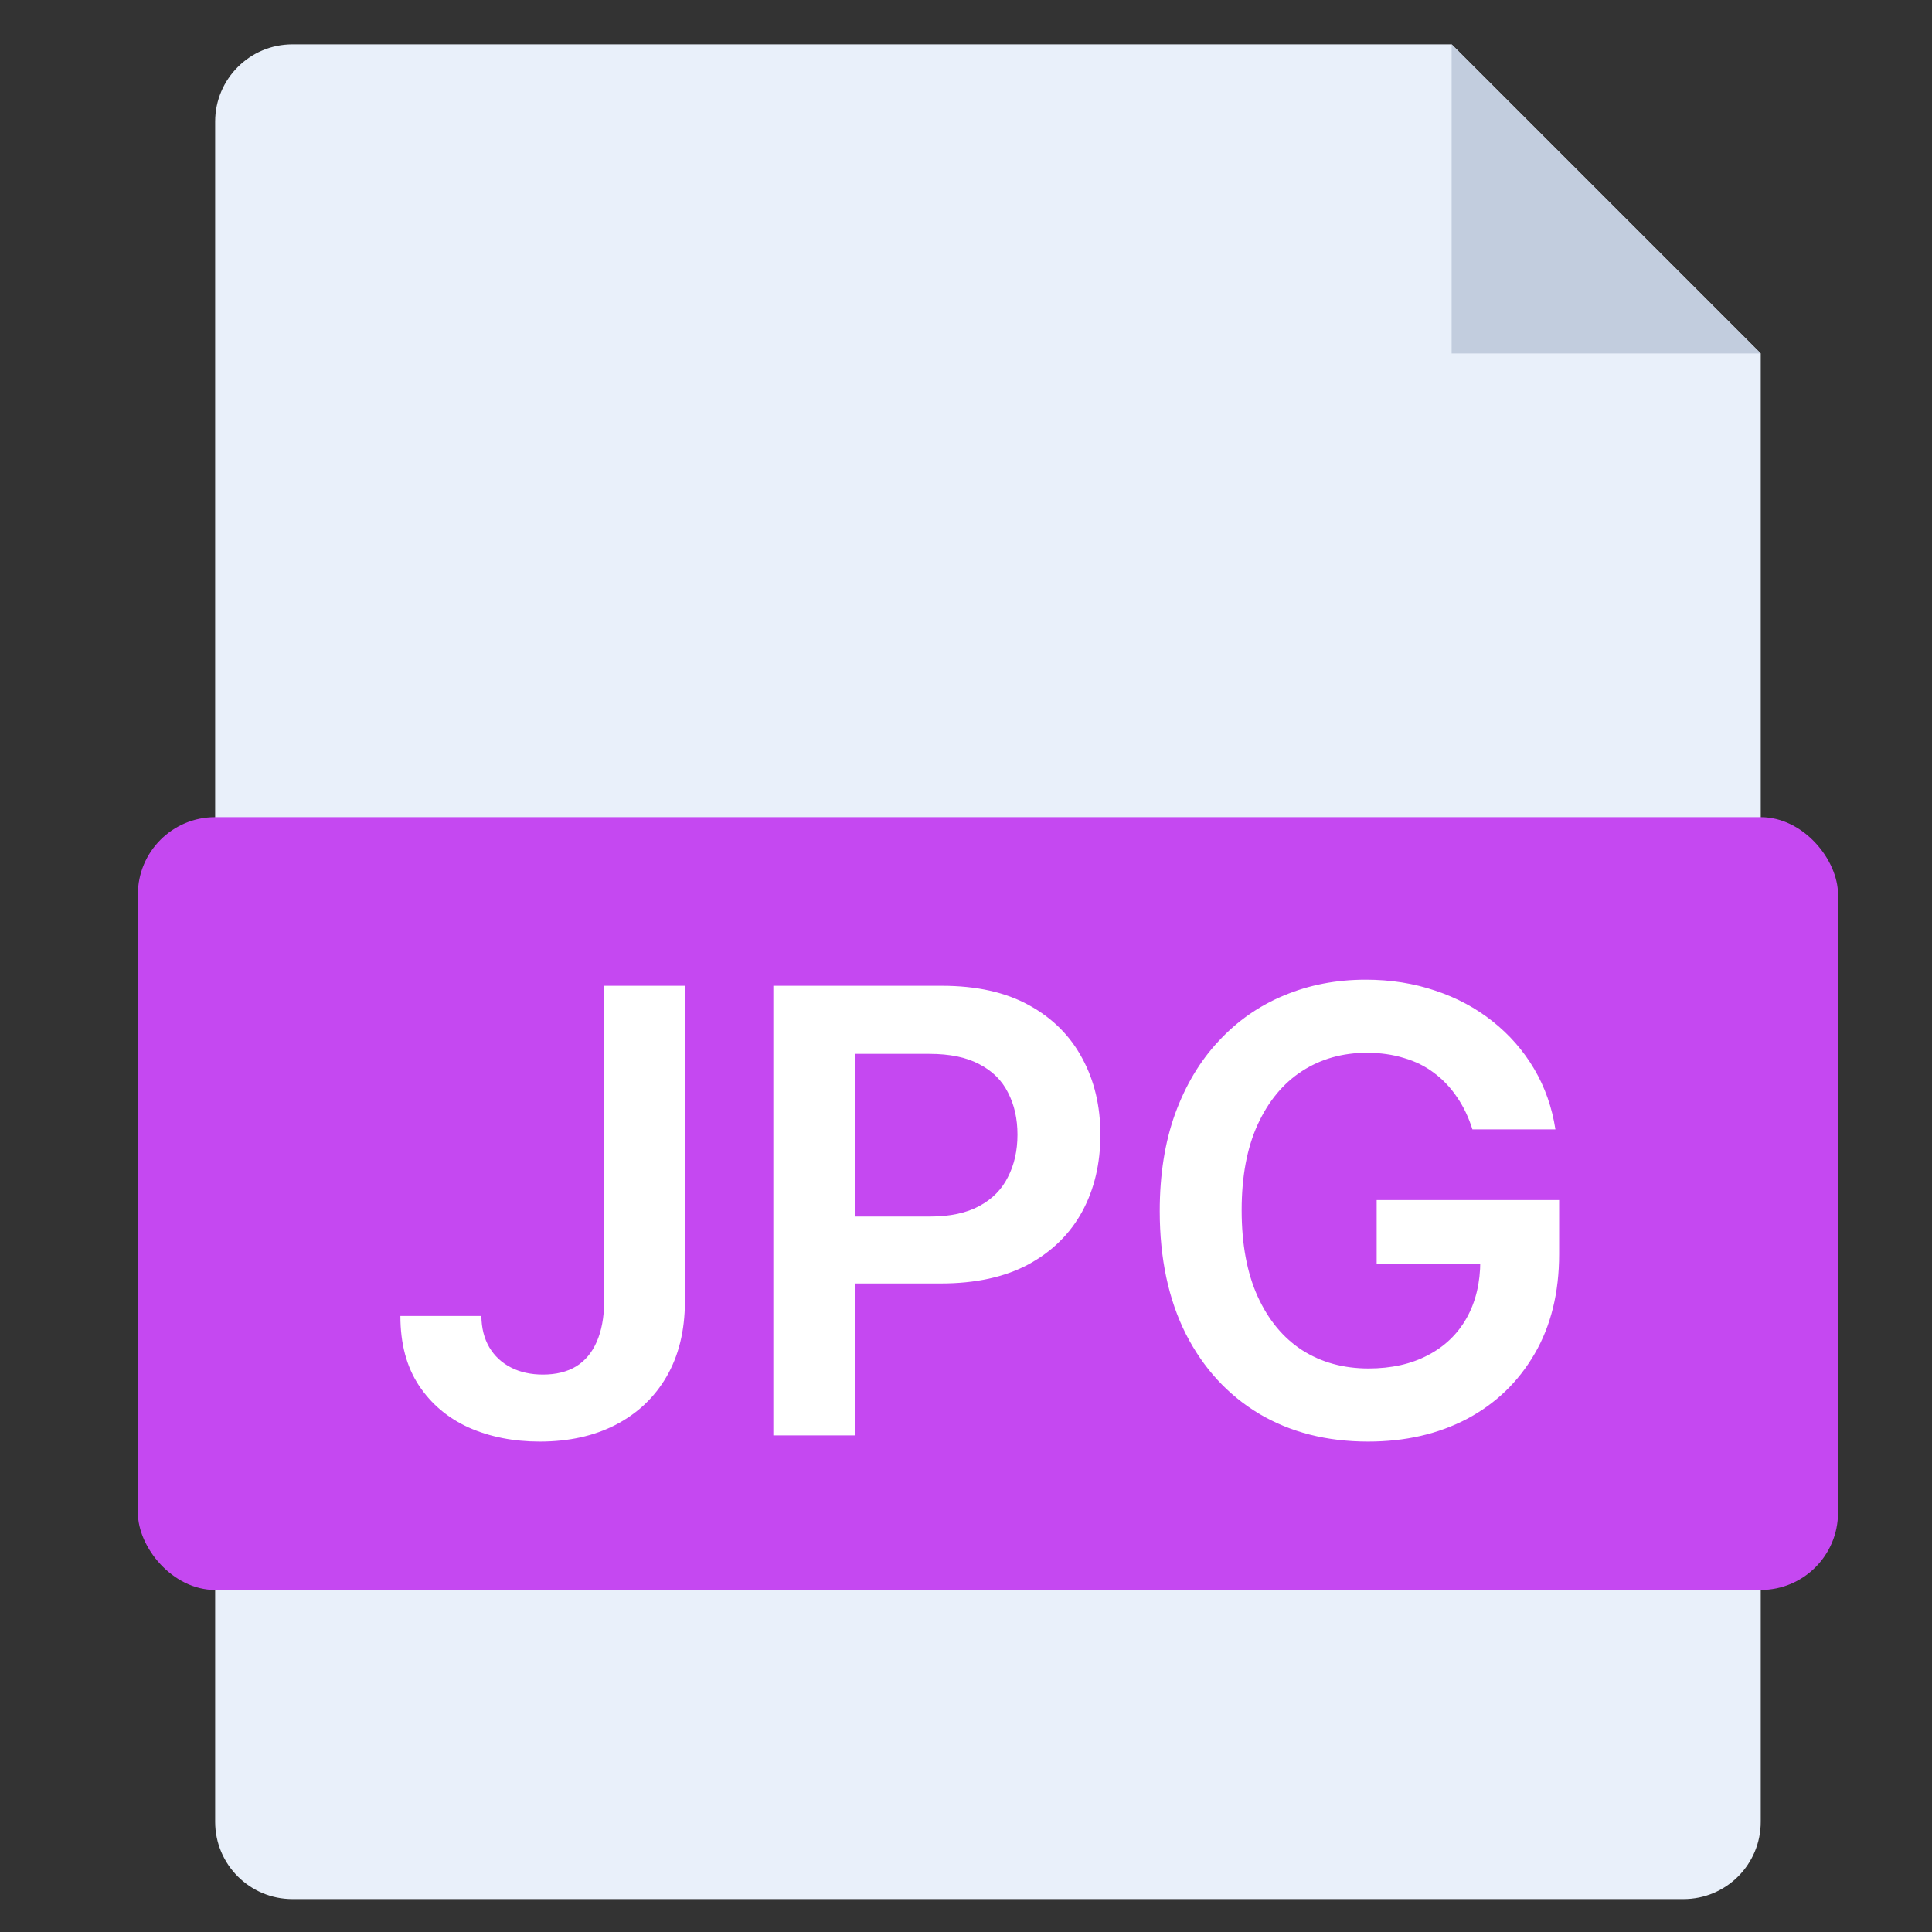 <svg width="25" height="25" viewBox="0 0 25 25" fill="none" xmlns="http://www.w3.org/2000/svg">
<rect x="0" y="0" width="25" height="25" fill="#333333" stroke="none"/>
<g clip-path="url(#clip0_8007_37728)">
<g clip-path="url(#clip1_8007_37728)">
<path fill-rule="evenodd" clip-rule="evenodd" d="M3.784 0.574C3.232 0.574 2.784 1.022 2.784 1.574V23.574C2.784 24.127 3.232 24.574 3.784 24.574H21.784C22.337 24.574 22.784 24.127 22.784 23.574V4.574L18.784 0.574H3.784Z" fill="#E9F0FA"/>
<path fill-rule="evenodd" clip-rule="evenodd" d="M18.784 0.574V4.574H22.784L18.784 0.574Z" fill="#C2CDDE"/>
</g>
<rect x="1.784" y="10.574" width="22" height="10" rx="1" fill="#C548F1"/>
<path d="M7.818 12.756H8.863V16.847C8.861 17.222 8.782 17.545 8.624 17.816C8.467 18.085 8.247 18.292 7.965 18.438C7.685 18.582 7.358 18.654 6.985 18.654C6.644 18.654 6.337 18.593 6.065 18.472C5.794 18.349 5.579 18.167 5.42 17.927C5.261 17.686 5.181 17.387 5.181 17.029H6.229C6.231 17.186 6.265 17.321 6.332 17.435C6.4 17.549 6.494 17.636 6.613 17.696C6.732 17.757 6.87 17.787 7.025 17.787C7.194 17.787 7.337 17.752 7.454 17.682C7.571 17.61 7.66 17.504 7.721 17.364C7.783 17.224 7.816 17.052 7.818 16.847V12.756ZM10.007 18.574V12.756H12.188C12.635 12.756 13.01 12.839 13.313 13.006C13.618 13.173 13.848 13.402 14.004 13.694C14.161 13.983 14.239 14.313 14.239 14.682C14.239 15.055 14.161 15.387 14.004 15.677C13.846 15.966 13.614 16.195 13.308 16.361C13.001 16.526 12.623 16.608 12.174 16.608H10.728V15.742H12.032C12.293 15.742 12.507 15.696 12.674 15.605C12.841 15.515 12.964 15.39 13.043 15.23C13.125 15.071 13.166 14.889 13.166 14.682C13.166 14.476 13.125 14.294 13.043 14.137C12.964 13.979 12.84 13.857 12.671 13.77C12.505 13.681 12.29 13.637 12.026 13.637H11.06V18.574H10.007ZM19.053 14.614C19.005 14.461 18.94 14.323 18.857 14.202C18.775 14.079 18.677 13.974 18.561 13.887C18.448 13.8 18.317 13.734 18.169 13.691C18.021 13.645 17.86 13.623 17.686 13.623C17.374 13.623 17.095 13.701 16.851 13.858C16.607 14.015 16.414 14.247 16.274 14.552C16.136 14.854 16.067 15.224 16.067 15.659C16.067 16.099 16.136 16.471 16.274 16.776C16.413 17.081 16.605 17.313 16.851 17.472C17.097 17.629 17.383 17.708 17.709 17.708C18.004 17.708 18.26 17.651 18.476 17.537C18.694 17.424 18.861 17.263 18.979 17.054C19.096 16.844 19.155 16.598 19.155 16.316L19.394 16.353H17.814V15.529H20.175V16.228C20.175 16.726 20.069 17.157 19.857 17.52C19.645 17.884 19.353 18.164 18.982 18.361C18.61 18.556 18.184 18.654 17.703 18.654C17.167 18.654 16.697 18.534 16.291 18.293C15.888 18.05 15.572 17.707 15.345 17.262C15.12 16.815 15.007 16.284 15.007 15.671C15.007 15.201 15.073 14.782 15.206 14.412C15.341 14.043 15.528 13.729 15.769 13.472C16.009 13.213 16.291 13.015 16.615 12.881C16.939 12.745 17.291 12.677 17.672 12.677C17.994 12.677 18.294 12.724 18.573 12.819C18.851 12.911 19.098 13.044 19.314 13.216C19.532 13.389 19.711 13.593 19.851 13.83C19.991 14.067 20.083 14.328 20.127 14.614H19.053Z" fill="white"/>
</g>
<defs>
<clipPath id="clip0_8007_37728">
<rect width="24" height="24" fill="white" transform="translate(0.784 0.574)"/>
</clipPath>
<clipPath id="clip1_8007_37728">
<rect width="20" height="24" fill="white" transform="translate(2.784 0.574)"/>
</clipPath>
</defs>
</svg>
